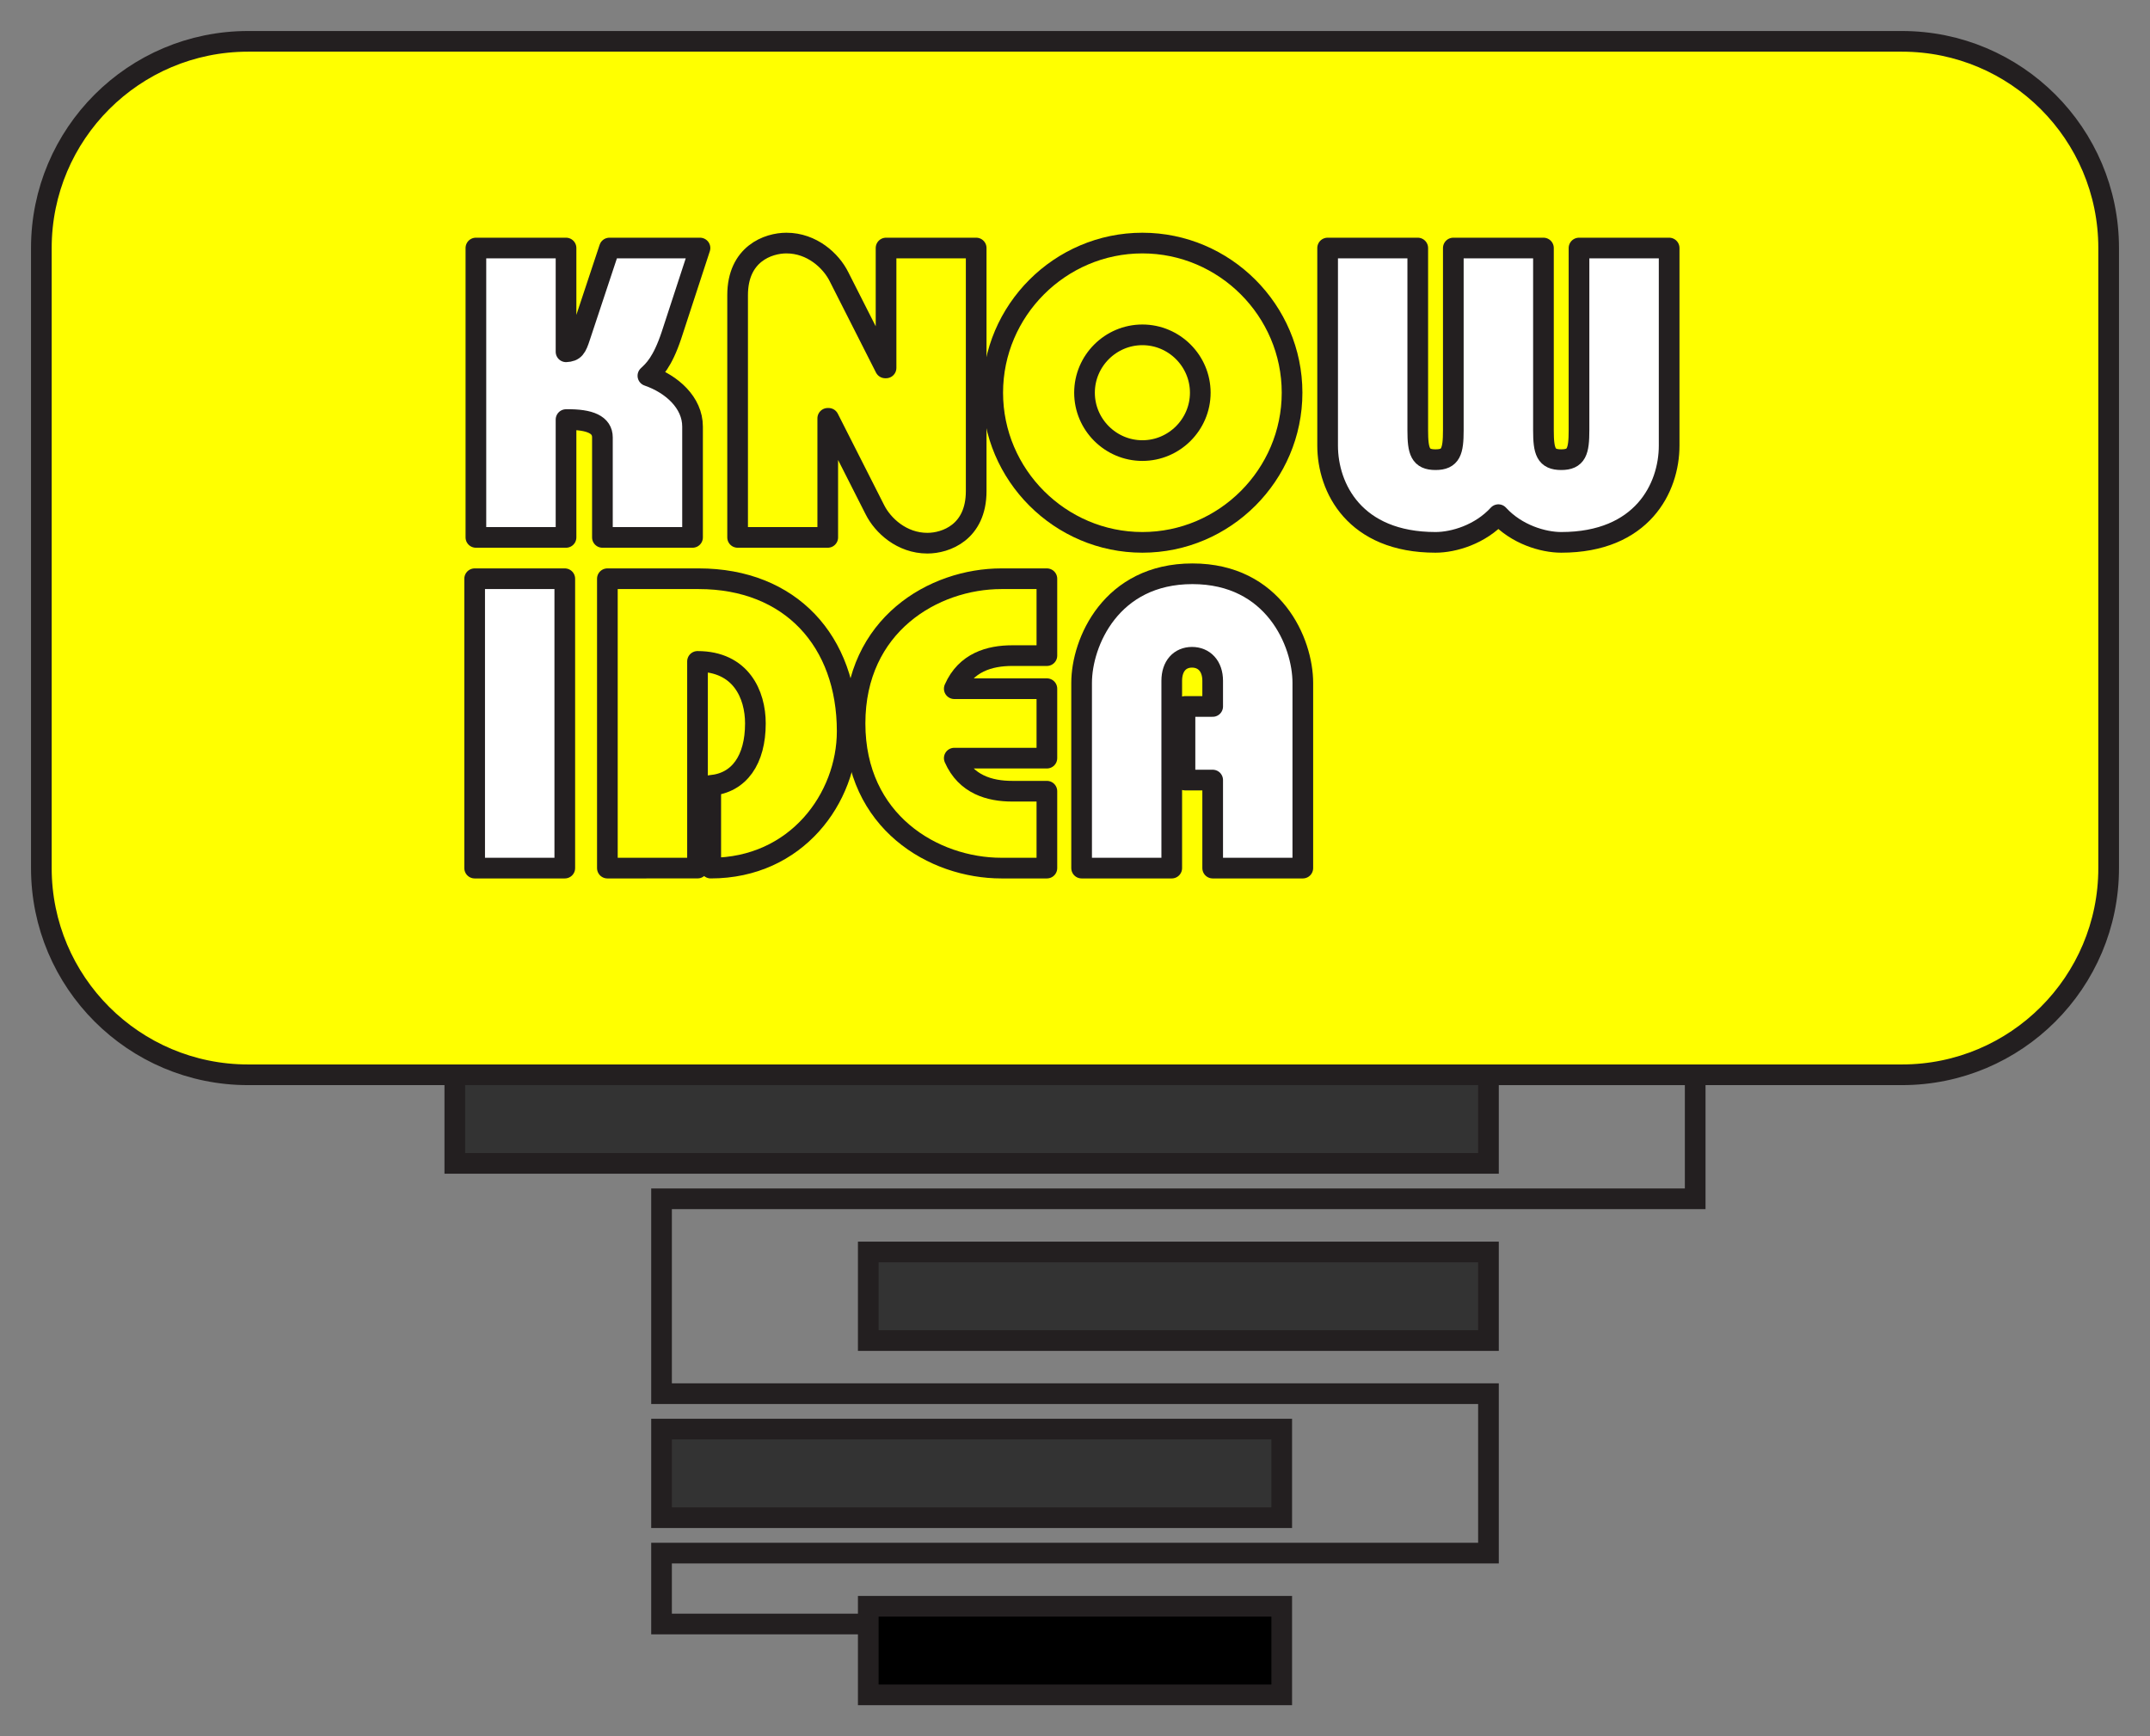 <?xml version="1.0" encoding="utf-8"?>
<!-- Generator: Adobe Illustrator 23.1.0, SVG Export Plug-In . SVG Version: 6.00 Build 0)  -->
<svg version="1.1" xmlns="http://www.w3.org/2000/svg" xmlns:xlink="http://www.w3.org/1999/xlink" x="0px" y="0px"
	 viewBox="0 0 520 420" enable-background="new 0 0 520 420" xml:space="preserve">
<rect x="0" y="0" width="520" height="420" fill="#808080" stroke="none"/>
<g id="Layer_2">
	<rect x="110" y="260" fill="#333333" stroke="#231F20" stroke-width="5" width="250" height="21.43"/>
	<rect x="210" y="302.86" fill="#333333" stroke="#231F20" stroke-width="5" width="150" height="21.43"/>
	<rect x="160" y="345.71" fill="#333333" stroke="#231F20" stroke-width="5" width="150" height="21.43"/>
	<rect x="210" y="388.57" stroke="#231F20" stroke-width="5" width="100" height="21.43"/>
	<polyline fill="none" stroke="#231F20" stroke-width="5" points="360,260 410,260 410,290 160,290 160,337.14 360,337.14 
		360,375.71 160,375.71 160,392.86 210,392.86 	"/>
</g>
<g id="Layer_3">
	<path fill="#FFFF00" stroke="#231F20" stroke-width="5" d="M460,260H60c-27.61,0-50-22.39-50-50V60c0-27.61,22.39-50,50-50h400
		c27.61,0,50,22.39,50,50v150C510,237.61,487.61,260,460,260z"/>
</g>
<g id="Layer_1">
	<g>
		<g>
			<path fill="#FFFFFF" d="M114.8,210v-70h21.8v70H114.8z"/>
			<path fill="#FFFF00" d="M146.9,210v-70H169c22.2,0,35.9,15.1,35.9,36.9c0,16.1-12.2,33.1-33,33.1v-20c6.9-0.6,10.8-6.2,10.8-15
				c0-7-3.5-15-14-15v50H146.9z"/>
			<path fill="#FFFF00" d="M253.2,183.4h-22.4c2.8,6.4,8.6,8,14,8h8.4V210h-11c-16.4,0-35.4-11.2-35.4-35c0-23.8,19-35,35.4-35h11
				v18.6h-8.4c-5.4,0-11.2,1.6-14,8h22.4V183.4z"/>
			<path fill="#FFFFFF" d="M286.6,170.9h6.7v-6.2c0-3.6-2.1-5.7-5-5.7c-2.9,0-4.9,2.1-4.9,5.7V210h-21.8v-44.8
				c0-9.8,7.1-26.4,26.8-26.4s26.7,16.6,26.7,26.4V210h-21.8v-21.3h-6.7V170.9z"/>
		</g>
		<g>
			<path fill="none" stroke="#231F20" stroke-width="5" stroke-linejoin="round" d="M114.8,210v-70h21.8v70H114.8z"/>
			<path fill="none" stroke="#231F20" stroke-width="5" stroke-linejoin="round" d="M146.9,210v-70H169c22.2,0,35.9,15.1,35.9,36.9
				c0,16.1-12.2,33.1-33,33.1v-20c6.9-0.6,10.8-6.2,10.8-15c0-7-3.5-15-14-15v50H146.9z"/>
			<path fill="none" stroke="#231F20" stroke-width="5" stroke-linejoin="round" d="M253.2,183.4h-22.4c2.8,6.4,8.6,8,14,8h8.4V210
				h-11c-16.4,0-35.4-11.2-35.4-35c0-23.8,19-35,35.4-35h11v18.6h-8.4c-5.4,0-11.2,1.6-14,8h22.4V183.4z"/>
			<path fill="none" stroke="#231F20" stroke-width="5" stroke-linejoin="round" d="M286.6,170.9h6.7v-6.2c0-3.6-2.1-5.7-5-5.7
				c-2.9,0-4.9,2.1-4.9,5.7V210h-21.8v-44.8c0-9.8,7.1-26.4,26.8-26.4s26.7,16.6,26.7,26.4V210h-21.8v-21.3h-6.7V170.9z"/>
		</g>
	</g>
	<g>
		<g>
			<path fill="#FFFFFF" d="M115.1,130V60h21.8v25.1c2-0.1,2.5-0.9,3.4-3.7l7.1-21.4h21.9l-6.9,21.1c-2.2,6.6-4.3,8.5-5.7,9.8
				c5.8,2,10.8,6.5,10.8,12.3V130h-21.8v-24.2c0-3-2.9-4.4-8.8-4.3V130H115.1z"/>
			<path fill="#FFFF00" d="M200.2,130h-21.8V71.4c0-10,7.4-12.6,11.8-12.6c6.2,0,10.8,4.3,12.7,8.1L214.1,89h0.2V60h21.8v58.8
				c0,10-7.4,12.6-11.8,12.6c-6.2,0-10.8-4.3-12.7-8.1l-11.2-22.1h-0.2V130z"/>
			<path fill="#FFFF00" d="M312.5,95c0,19.9-16.3,36.2-36.2,36.2c-19.9,0-36.2-16.3-36.2-36.2c0-19.9,16.3-36.2,36.2-36.2
				C296.2,58.8,312.5,75.1,312.5,95z M262.3,95c0,7.7,6.3,14,14,14c7.7,0,14-6.3,14-14c0-7.7-6.3-14-14-14
				C268.6,81,262.3,87.3,262.3,95z"/>
			<path fill="#FFFFFF" d="M373.3,60v44.1c0,5.1,0.6,7.1,4.3,7.1s4.3-2,4.3-7.1V60h21.8v47.8c0,10.2-6.5,23.4-26.1,23.4
				c-4.4,0-10.8-1.9-15.2-6.7c-4.4,4.8-10.8,6.7-15.2,6.7c-19.6,0-26.1-13.2-26.1-23.4V60h21.8v44.1c0,5.1,0.6,7.1,4.3,7.1
				s4.3-2,4.3-7.1V60H373.3z"/>
		</g>
		<g>
			<path fill="none" stroke="#231F20" stroke-width="5" stroke-linejoin="round" d="M115.1,130V60h21.8v25.1c2-0.1,2.5-0.9,3.4-3.7
				l7.1-21.4h21.9l-6.9,21.1c-2.2,6.6-4.3,8.5-5.7,9.8c5.8,2,10.8,6.5,10.8,12.3V130h-21.8v-24.2c0-3-2.9-4.4-8.8-4.3V130H115.1z"/>
			<path fill="none" stroke="#231F20" stroke-width="5" stroke-linejoin="round" d="M200.2,130h-21.8V71.4c0-10,7.4-12.6,11.8-12.6
				c6.2,0,10.8,4.3,12.7,8.1L214.1,89h0.2V60h21.8v58.8c0,10-7.4,12.6-11.8,12.6c-6.2,0-10.8-4.3-12.7-8.1l-11.2-22.1h-0.2V130z"/>
			<path fill="none" stroke="#231F20" stroke-width="5" stroke-linejoin="round" d="M312.5,95c0,19.9-16.3,36.2-36.2,36.2
				c-19.9,0-36.2-16.3-36.2-36.2c0-19.9,16.3-36.2,36.2-36.2C296.2,58.8,312.5,75.1,312.5,95z M262.3,95c0,7.7,6.3,14,14,14
				c7.7,0,14-6.3,14-14c0-7.7-6.3-14-14-14C268.6,81,262.3,87.3,262.3,95z"/>
			<path fill="none" stroke="#231F20" stroke-width="5" stroke-linejoin="round" d="M373.3,60v44.1c0,5.1,0.6,7.1,4.3,7.1
				s4.3-2,4.3-7.1V60h21.8v47.8c0,10.2-6.5,23.4-26.1,23.4c-4.4,0-10.8-1.9-15.2-6.7c-4.4,4.8-10.8,6.7-15.2,6.7
				c-19.6,0-26.1-13.2-26.1-23.4V60h21.8v44.1c0,5.1,0.6,7.1,4.3,7.1s4.3-2,4.3-7.1V60H373.3z"/>
		</g>
	</g>
</g>
</svg>
